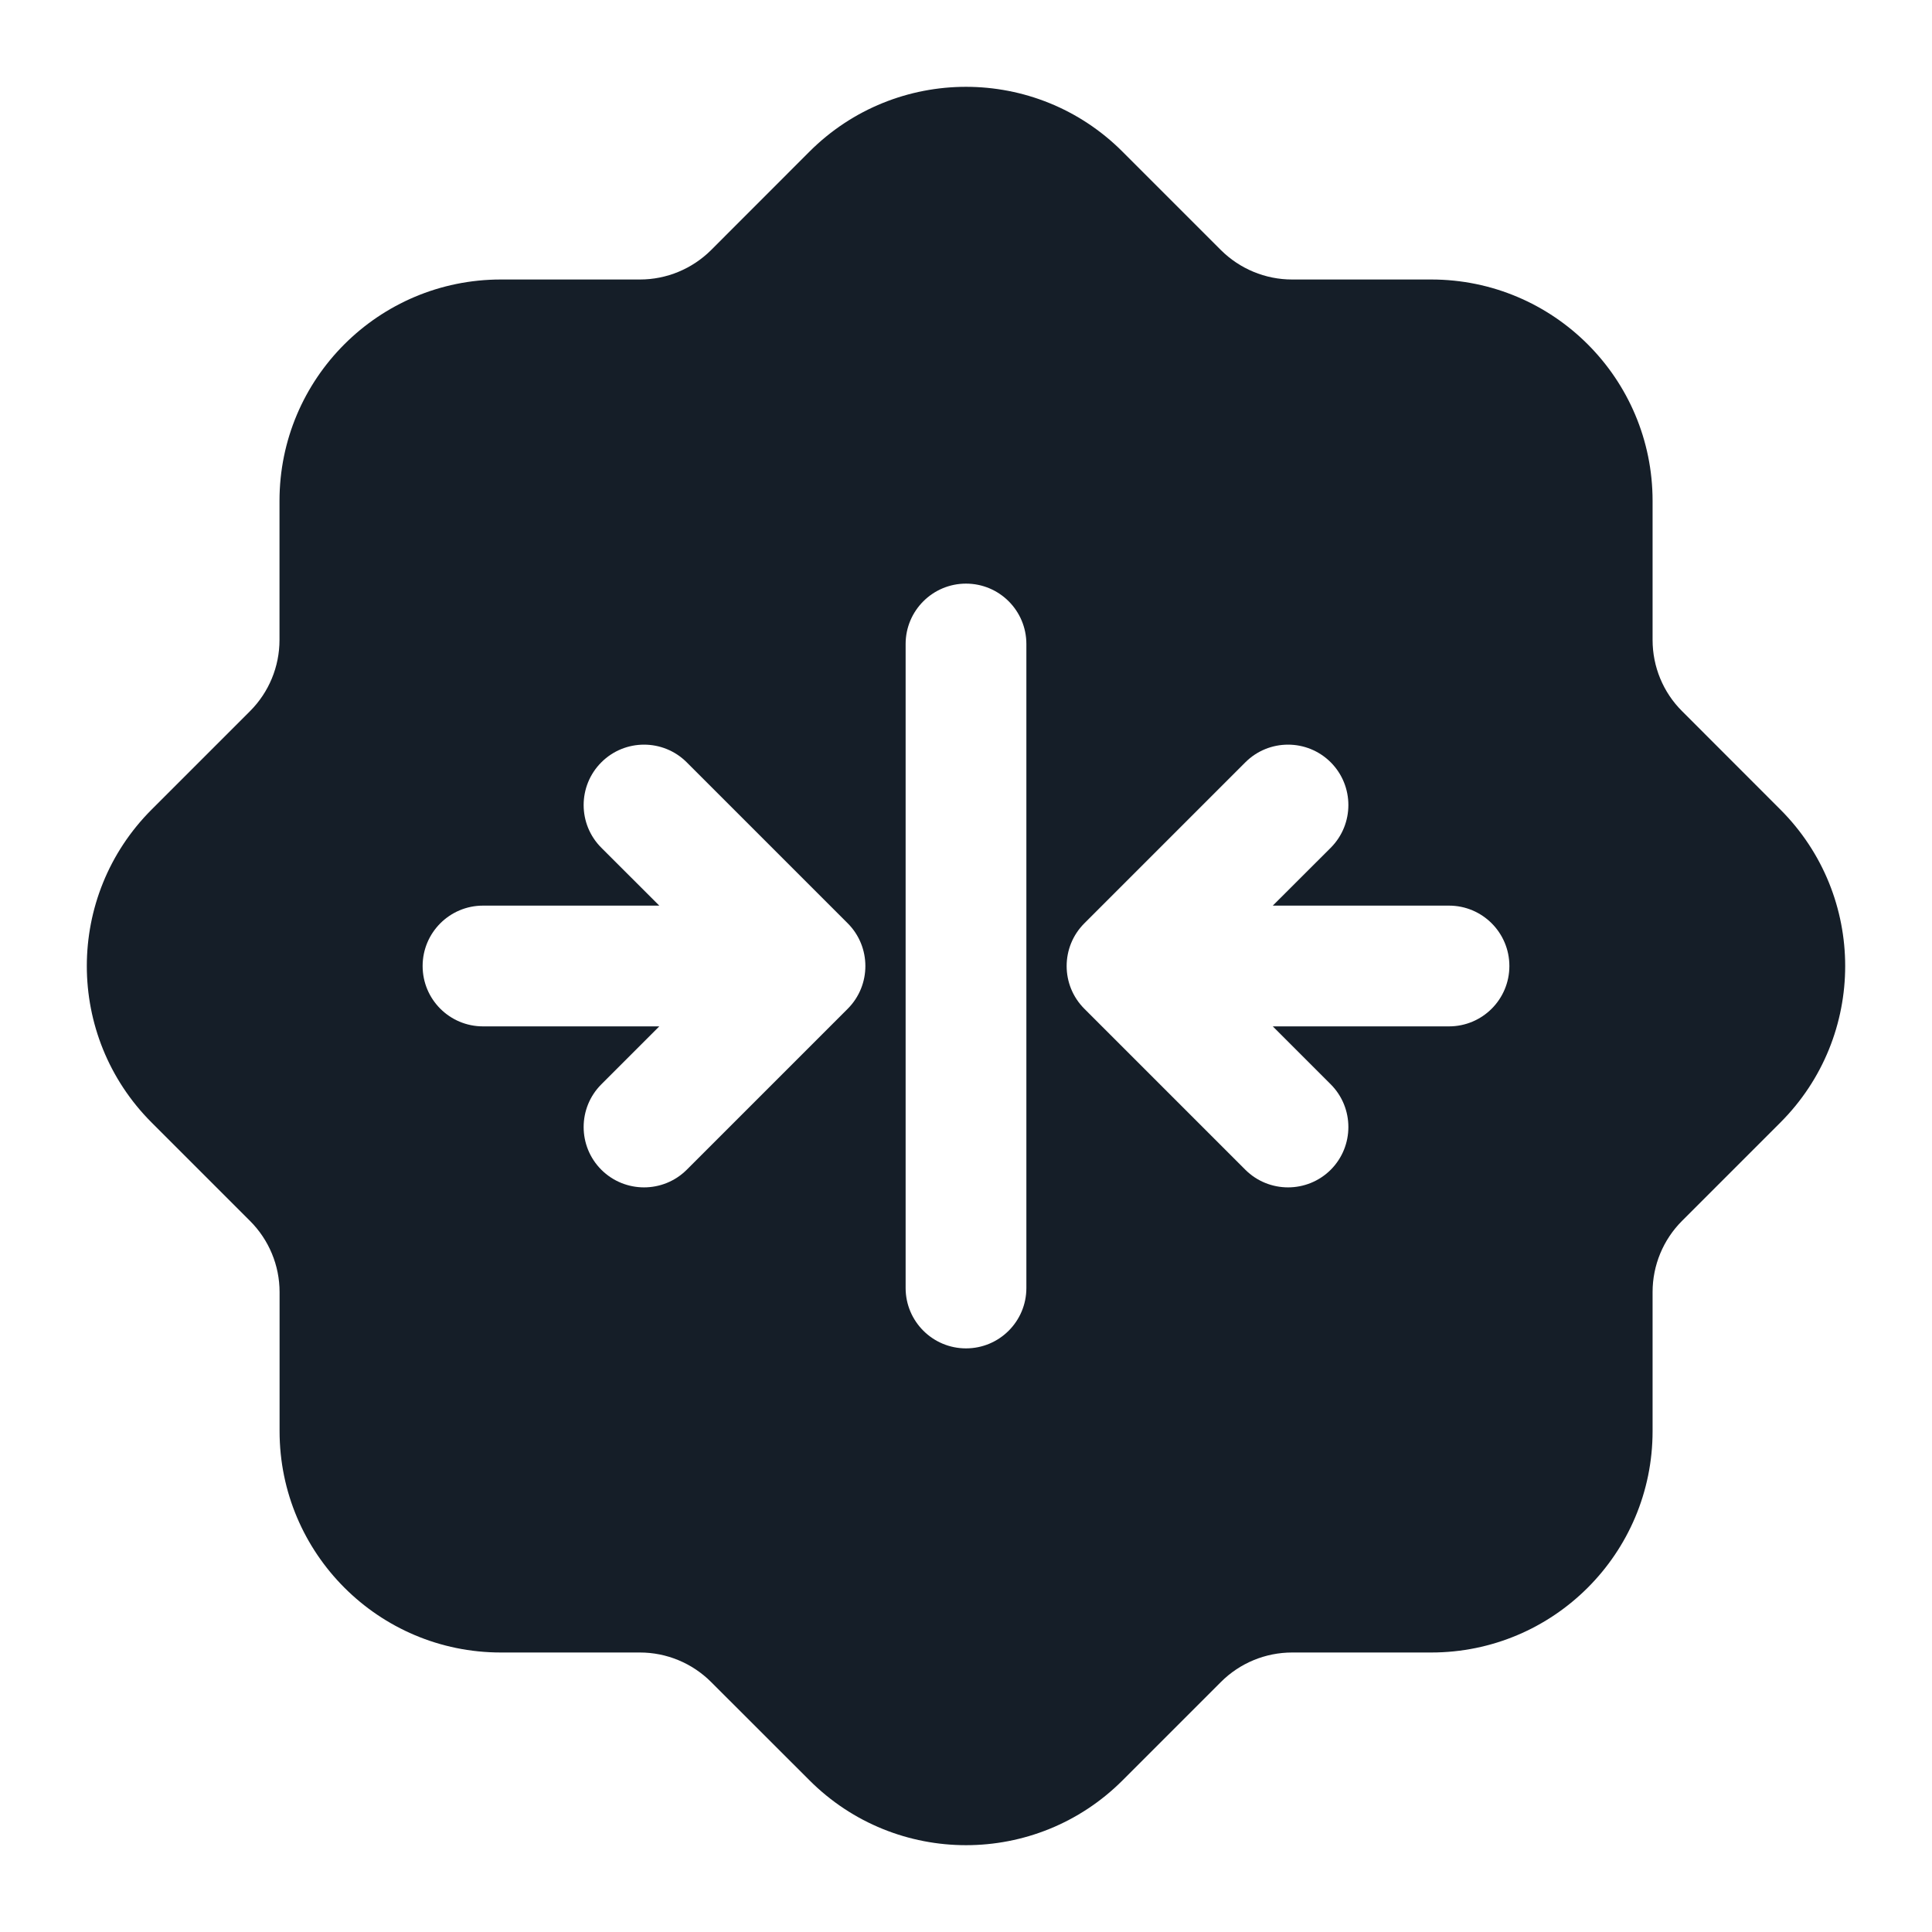 <svg xmlns="http://www.w3.org/2000/svg" viewBox="0 0 24 24">
  <defs/>
  <path fill="#151E28" d="M13.944,1.884 L15.166,3.106 C15.401,3.34 15.719,3.472 16.05,3.472 L17.779,3.472 C19.298,3.472 20.529,4.703 20.529,6.222 L20.529,7.95 C20.529,8.282 20.66,8.6 20.895,8.834 L22.116,10.056 C23.19,11.13 23.19,12.871 22.116,13.945 L20.895,15.166 C20.66,15.401 20.529,15.719 20.529,16.05 L20.529,17.778 C20.529,19.297 19.298,20.528 17.779,20.528 L16.051,20.528 C15.719,20.528 15.401,20.66 15.167,20.894 L13.945,22.116 C12.871,23.19 11.13,23.19 10.056,22.116 L8.834,20.895 C8.599,20.66 8.281,20.528 7.95,20.528 L6.222,20.528 C4.704,20.528 3.473,19.297 3.473,17.778 L3.473,16.051 C3.473,15.719 3.341,15.402 3.106,15.167 L1.884,13.945 C0.81,12.871 0.81,11.13 1.884,10.056 L3.106,8.834 C3.341,8.599 3.472,8.281 3.472,7.95 L3.472,6.222 C3.472,4.703 4.703,3.472 6.222,3.472 L7.95,3.472 C8.281,3.472 8.599,3.34 8.834,3.106 L10.055,1.884 C11.129,0.81 12.871,0.81 13.944,1.884 Z M5.25,12 C5.25,12.415 5.586,12.75 6,12.75 L8.19,12.75 L7.47,13.47 C7.177,13.763 7.177,14.238 7.47,14.531 C7.763,14.823 8.238,14.823 8.531,14.531 L10.531,12.531 C10.823,12.238 10.823,11.763 10.531,11.47 L8.531,9.47 C8.238,9.177 7.763,9.177 7.47,9.47 C7.177,9.763 7.177,10.238 7.47,10.531 L8.19,11.25 L6,11.25 C5.586,11.25 5.25,11.586 5.25,12 Z M18.75,12 C18.75,11.586 18.414,11.25 18,11.25 L15.811,11.25 L16.531,10.531 C16.823,10.238 16.823,9.763 16.531,9.47 C16.238,9.177 15.763,9.177 15.47,9.47 L13.47,11.47 C13.177,11.763 13.177,12.238 13.47,12.531 L15.47,14.531 C15.763,14.823 16.238,14.823 16.531,14.531 C16.823,14.238 16.823,13.763 16.531,13.47 L15.811,12.75 L18,12.75 C18.414,12.75 18.75,12.415 18.75,12 Z M11.25,8 L11.25,16 C11.25,16.414 11.586,16.75 12,16.75 C12.415,16.75 12.75,16.414 12.75,16 L12.75,8 C12.75,7.586 12.415,7.25 12,7.25 C11.586,7.25 11.25,7.586 11.25,8 Z"/>
</svg>

